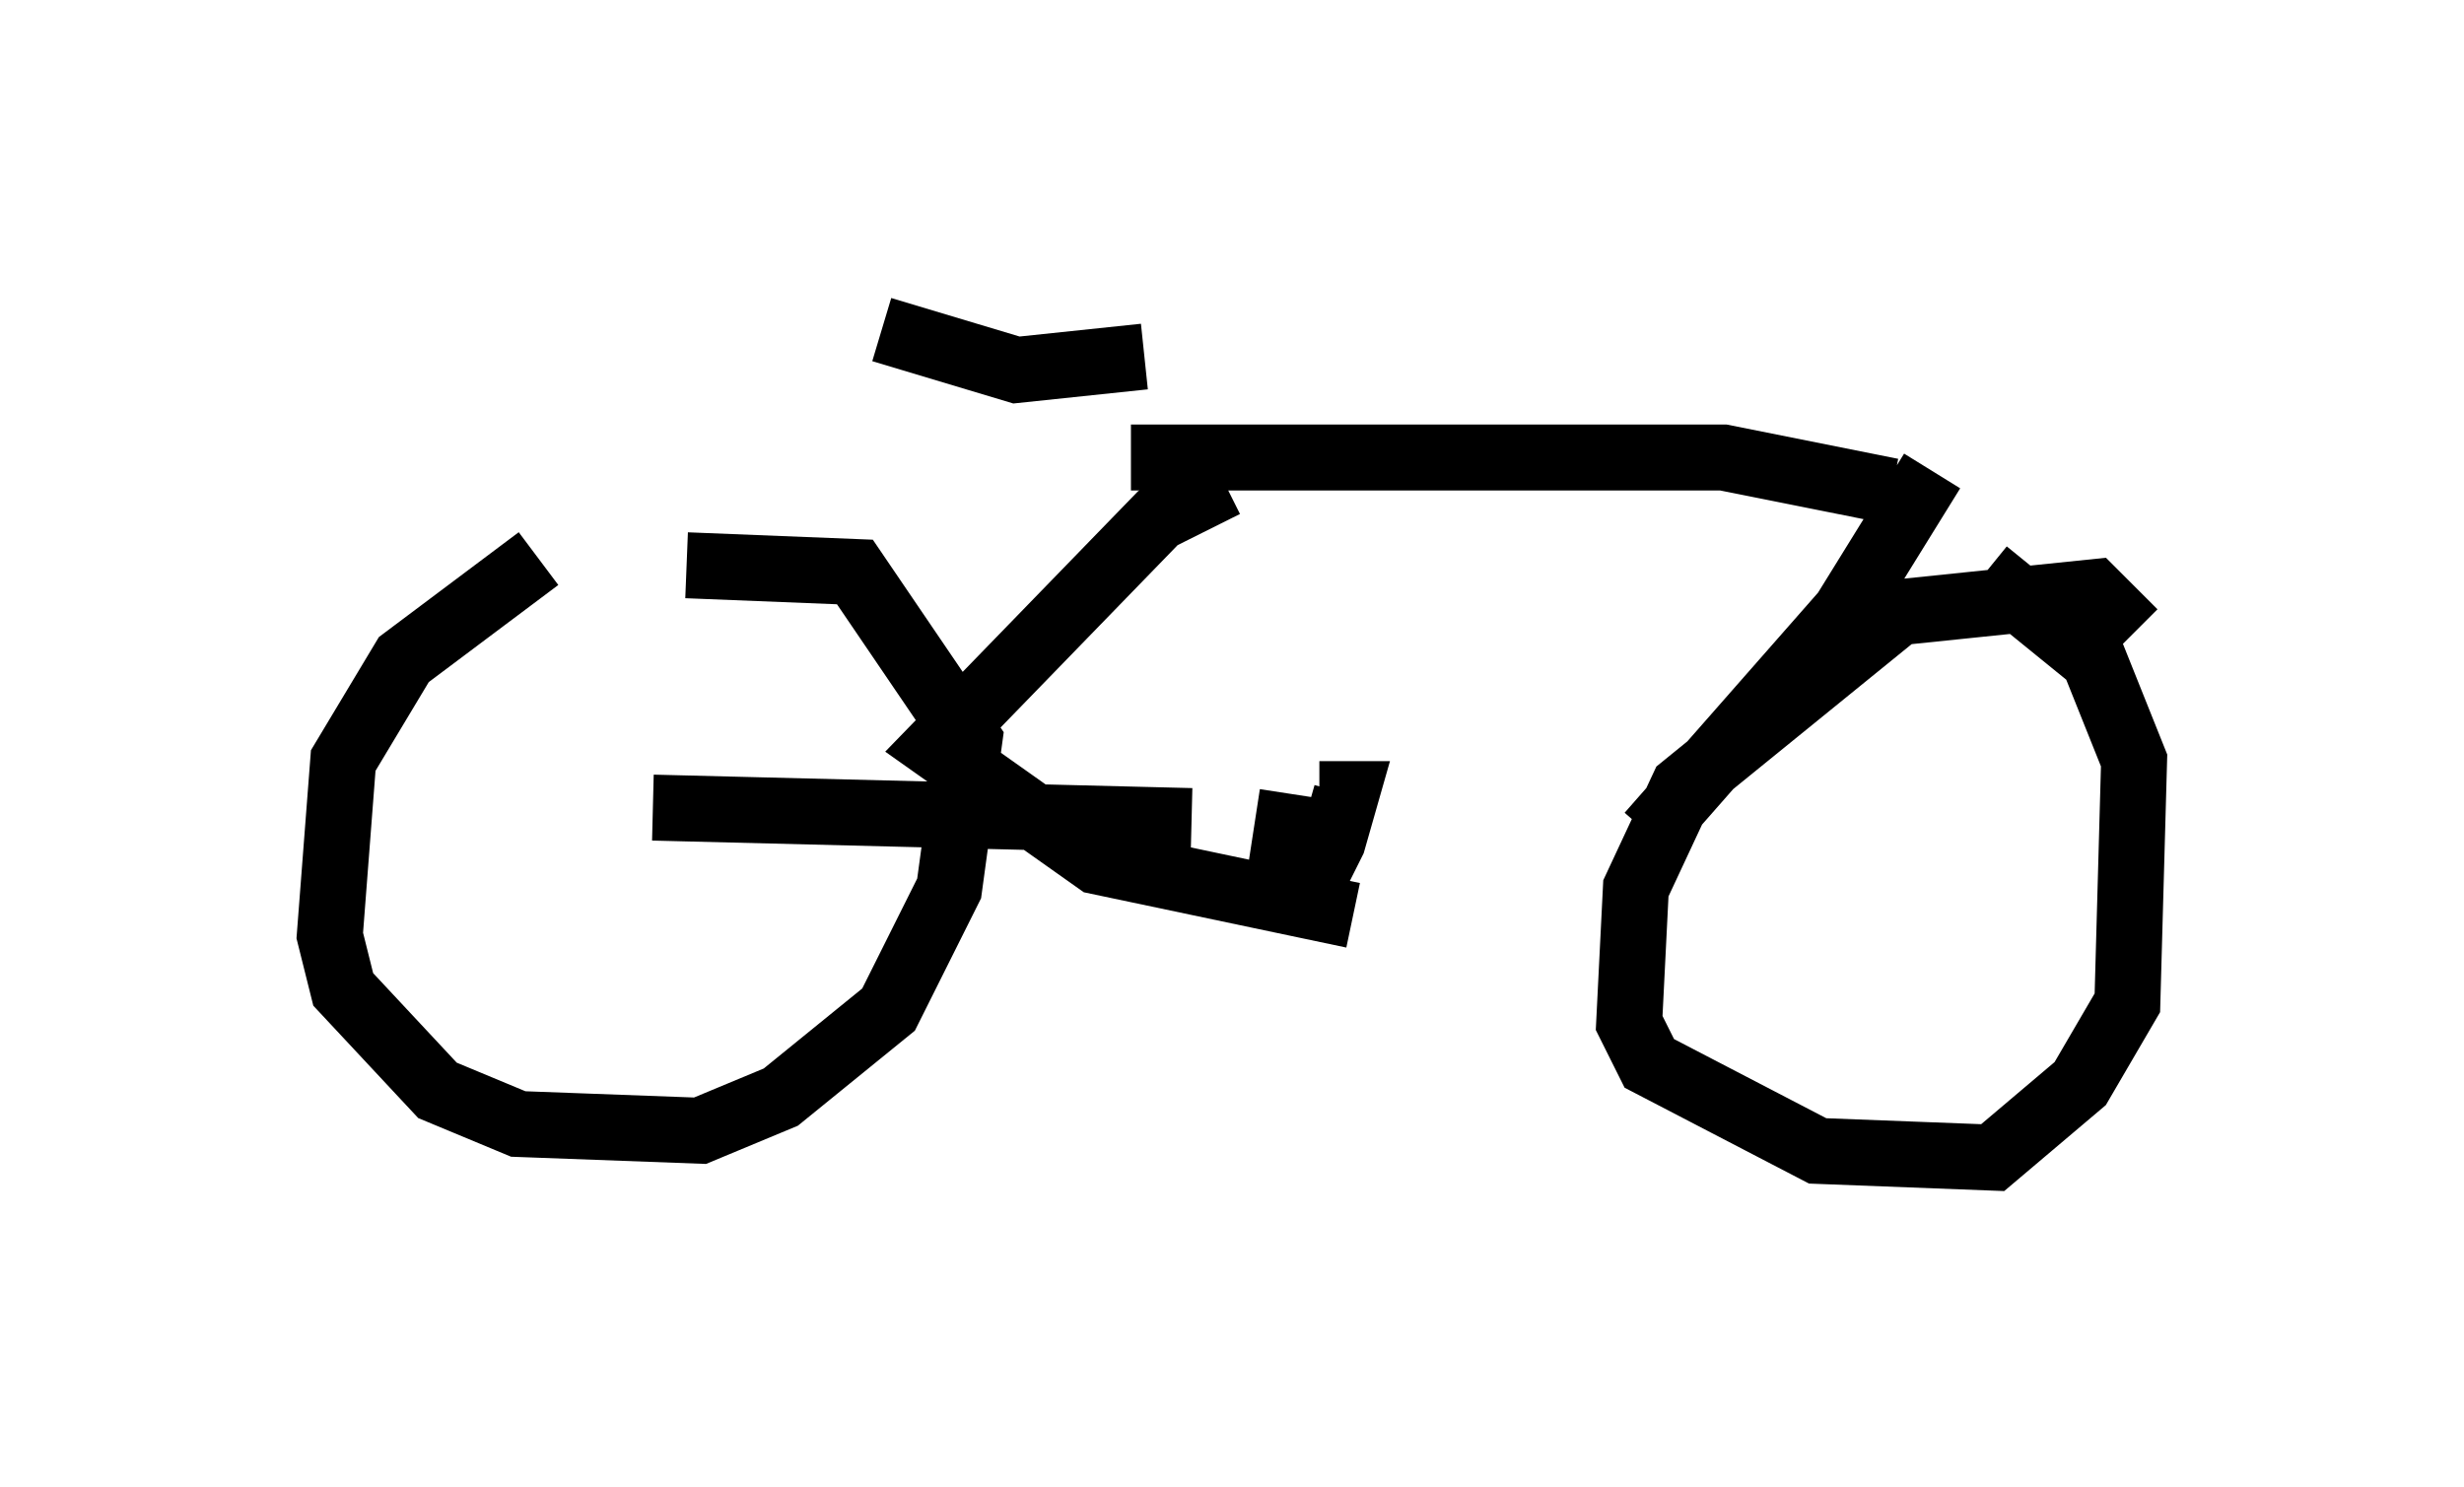 <?xml version="1.0" encoding="utf-8" ?>
<svg baseProfile="full" height="22.556" version="1.1" width="37.359" xmlns="http://www.w3.org/2000/svg" xmlns:ev="http://www.w3.org/2001/xml-events" xmlns:xlink="http://www.w3.org/1999/xlink"><defs /><rect fill="white" height="22.556" width="37.359" x="0" y="0" /><path d="M9.594, 8.777 m-1.429, -0.306 l-2.042, 1.531 -0.919, 1.531 l-0.204, 2.654 0.204, 0.817 l1.429, 1.531 1.225, 0.51 l2.756, 0.102 1.225, -0.51 l1.633, -1.327 0.919, -1.838 l0.306, -2.246 -1.735, -2.552 l-2.552, -0.102 m21.948, 1.021 l-0.613, -0.613 -2.96, 0.306 l-3.267, 2.654 -0.715, 1.531 l-0.102, 2.042 0.306, 0.613 l2.552, 1.327 2.654, 0.102 l1.327, -1.123 0.715, -1.225 l0.102, -3.675 -0.613, -1.531 l-1.633, -1.327 m-10.515, 3.369 l-0.204, 1.327 0.51, 0.0 l0.306, -0.613 0.204, -0.715 l-0.408, 0.0 m-6.635, -7.044 l2.042, 0.613 1.94, -0.204 m-0.204, 1.531 l8.983, 0.0 2.552, 0.51 m0.613, -0.306 l-1.327, 2.144 -2.96, 3.369 m-6.431, -5.308 l-1.021, 0.51 -3.369, 3.471 l2.45, 1.735 3.879, 0.817 m-10.617, -1.633 l8.167, 0.204 " fill="none" stroke="black" stroke-width="1" /></svg>